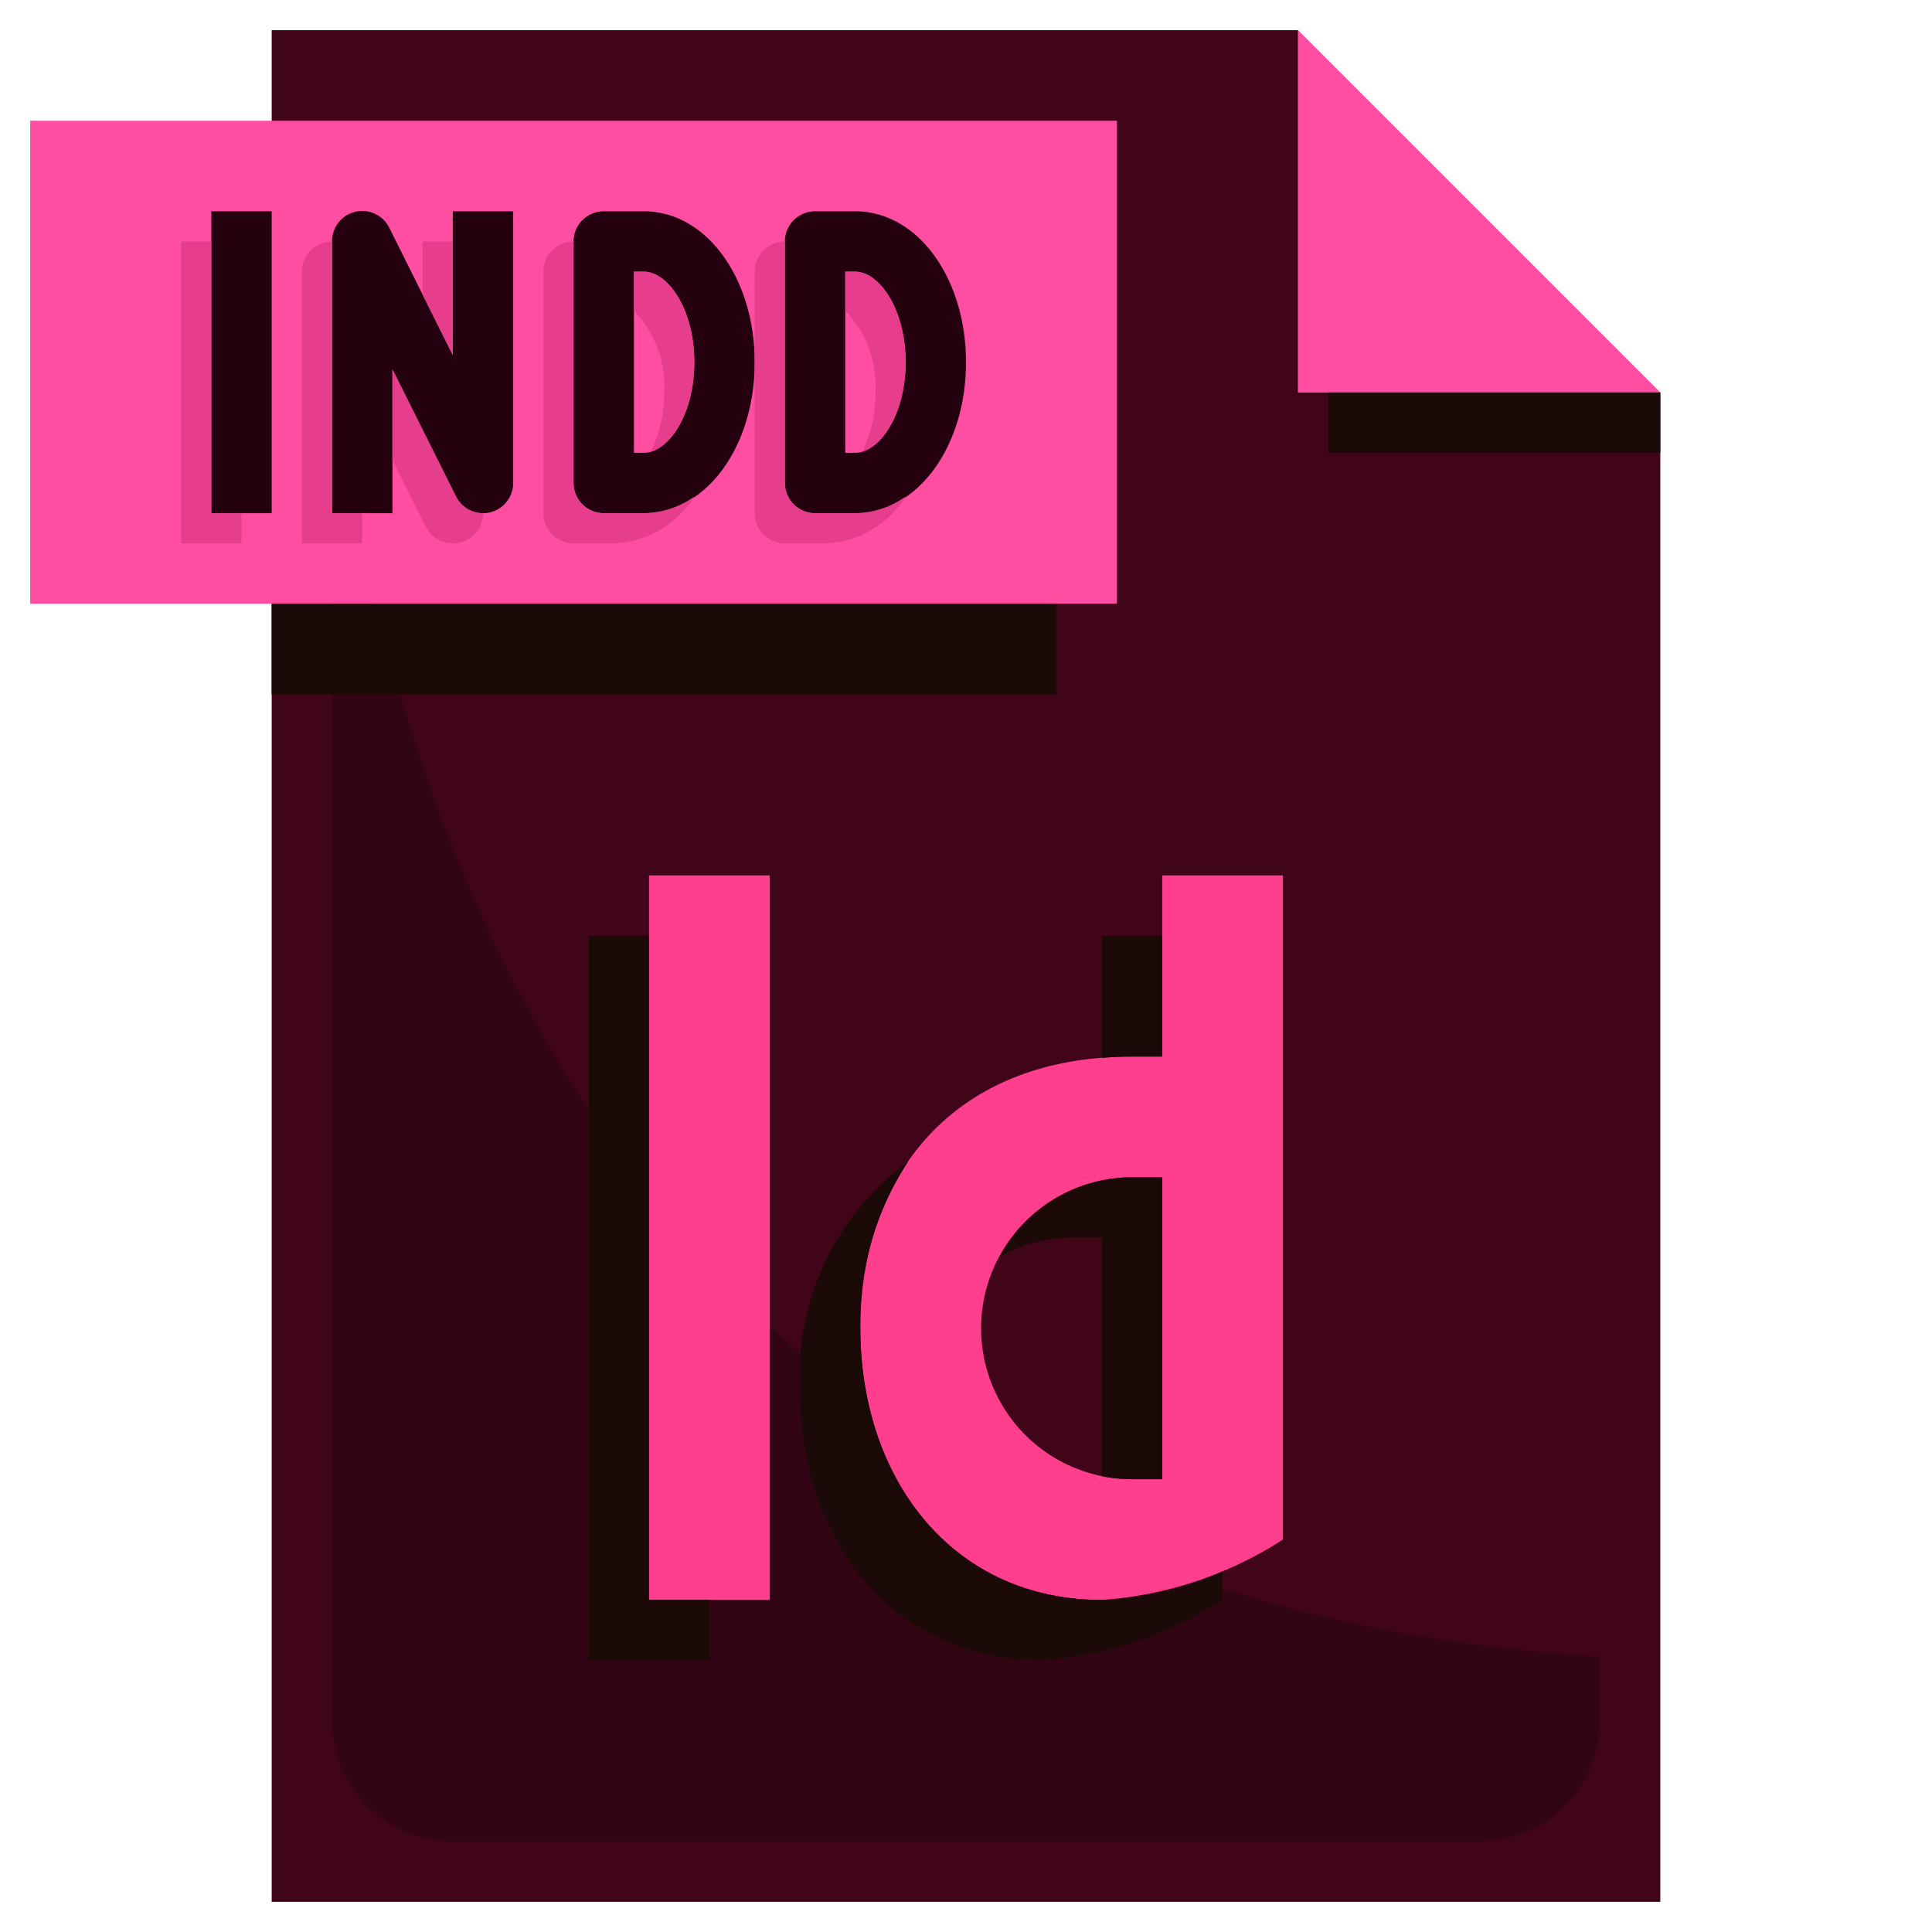 <svg xmlns="http://www.w3.org/2000/svg" viewBox="0 0 64 64"><g id="_12-INDD" data-name="12-INDD"><path d="M43,1,55,13H43Z" style="fill:#ff4ea1"/><path d="M55,13V63H9V1H43V13Z" style="fill:#400519"/><path d="M11,9V57a4,4,0,0,0,4,4H49a4,4,0,0,0,4-4V54.877C11,52.289,11,9,11,9Z" style="fill:#320514"/><rect x="44" y="13" width="11" height="2" style="fill:#1c0a09"/><rect x="1" y="4" width="36" height="16" style="fill:#ff4ea1"/><rect x="9" y="20" width="26" height="3" style="fill:#1c0a09"/><rect x="21.5" y="29" width="4" height="24" style="fill:#ff3e8e"/><path d="M38.5,29v6h-1c-6,0-9,4.029-9,9s3.029,9,8,9a12.677,12.677,0,0,0,6-2V29Zm0,20h-1a5,5,0,0,1,0-10h1Z" style="fill:#ff3e8e"/><path d="M21.333,17H20a1,1,0,0,1-1-1V8a1,1,0,0,1,1-1h1.333C23.39,7,25,9.2,25,12S23.39,17,21.333,17ZM21,15h.333C22.121,15,23,13.768,23,12s-.879-3-1.667-3H21Z" style="fill:#25010f"/><path d="M28.333,17H27a1,1,0,0,1-1-1V8a1,1,0,0,1,1-1h1.333C30.39,7,32,9.2,32,12S30.39,17,28.333,17ZM28,15h.333C29.121,15,30,13.768,30,12s-.879-3-1.667-3H28Z" style="fill:#25010f"/><path d="M16,17a1,1,0,0,1-.895-.553L13,12.236V17H11V8A1,1,0,0,1,12.9,7.553L15,11.764V7h2v9a1,1,0,0,1-1,1Z" style="fill:#25010f"/><rect x="7" y="7" width="2" height="10" style="fill:#25010f"/><path d="M23,12c0-1.768-.879-3-1.667-3H21v1.289A3.593,3.593,0,0,1,22,13a4.337,4.337,0,0,1-.435,1.956C22.284,14.745,23,13.6,23,12Z" style="fill:#e63e8d"/><path d="M20,17a1,1,0,0,1-1-1V8a1,1,0,0,0-1,1v8a1,1,0,0,0,1,1h1.333A3.278,3.278,0,0,0,23,16.447,2.93,2.93,0,0,1,21.333,17Z" style="fill:#e63e8d"/><path d="M27,17a1,1,0,0,1-1-1V8a1,1,0,0,0-1,1v8a1,1,0,0,0,1,1h1.333A3.278,3.278,0,0,0,30,16.447,2.93,2.93,0,0,1,28.333,17Z" style="fill:#e63e8d"/><path d="M30,12c0-1.768-.879-3-1.667-3H28v1.289A3.593,3.593,0,0,1,29,13a4.337,4.337,0,0,1-.435,1.956C29.284,14.745,30,13.6,30,12Z" style="fill:#e63e8d"/><path d="M11,8.012a.929.929,0,0,0-.229.015A1,1,0,0,0,10,9v9h2V17H11Z" style="fill:#e63e8d"/><polygon points="15 8 14 8 14 9.764 15 11.764 15 8" style="fill:#e63e8d"/><path d="M15.105,16.447,13,12.236v3l1.105,2.211A1,1,0,0,0,16,17,1,1,0,0,1,15.105,16.447Z" style="fill:#e63e8d"/><polygon points="7 8 6 8 6 18 8 18 8 17 7 17 7 8" style="fill:#e63e8d"/><polygon points="21.5 31 19.5 31 19.5 55 23.5 55 23.5 53 21.5 53 21.5 31" style="fill:#1c0a09"/><path d="M28.5,44a9.643,9.643,0,0,1,1.573-5.5A8.725,8.725,0,0,0,26.5,46c0,4.971,3.029,9,8,9a12.677,12.677,0,0,0,6-2v-.947a10.389,10.389,0,0,1-4,.947C31.529,53,28.5,48.971,28.5,44Z" style="fill:#1c0a09"/><path d="M38.5,35V31h-2v4.043c.324-.026.656-.043,1-.043Z" style="fill:#1c0a09"/><path d="M33.125,41.625A4.95,4.95,0,0,1,35.5,41h1v7.9a4.988,4.988,0,0,0,1,.1h1V39h-1A4.981,4.981,0,0,0,33.125,41.625Z" style="fill:#1c0a09"/></g></svg>